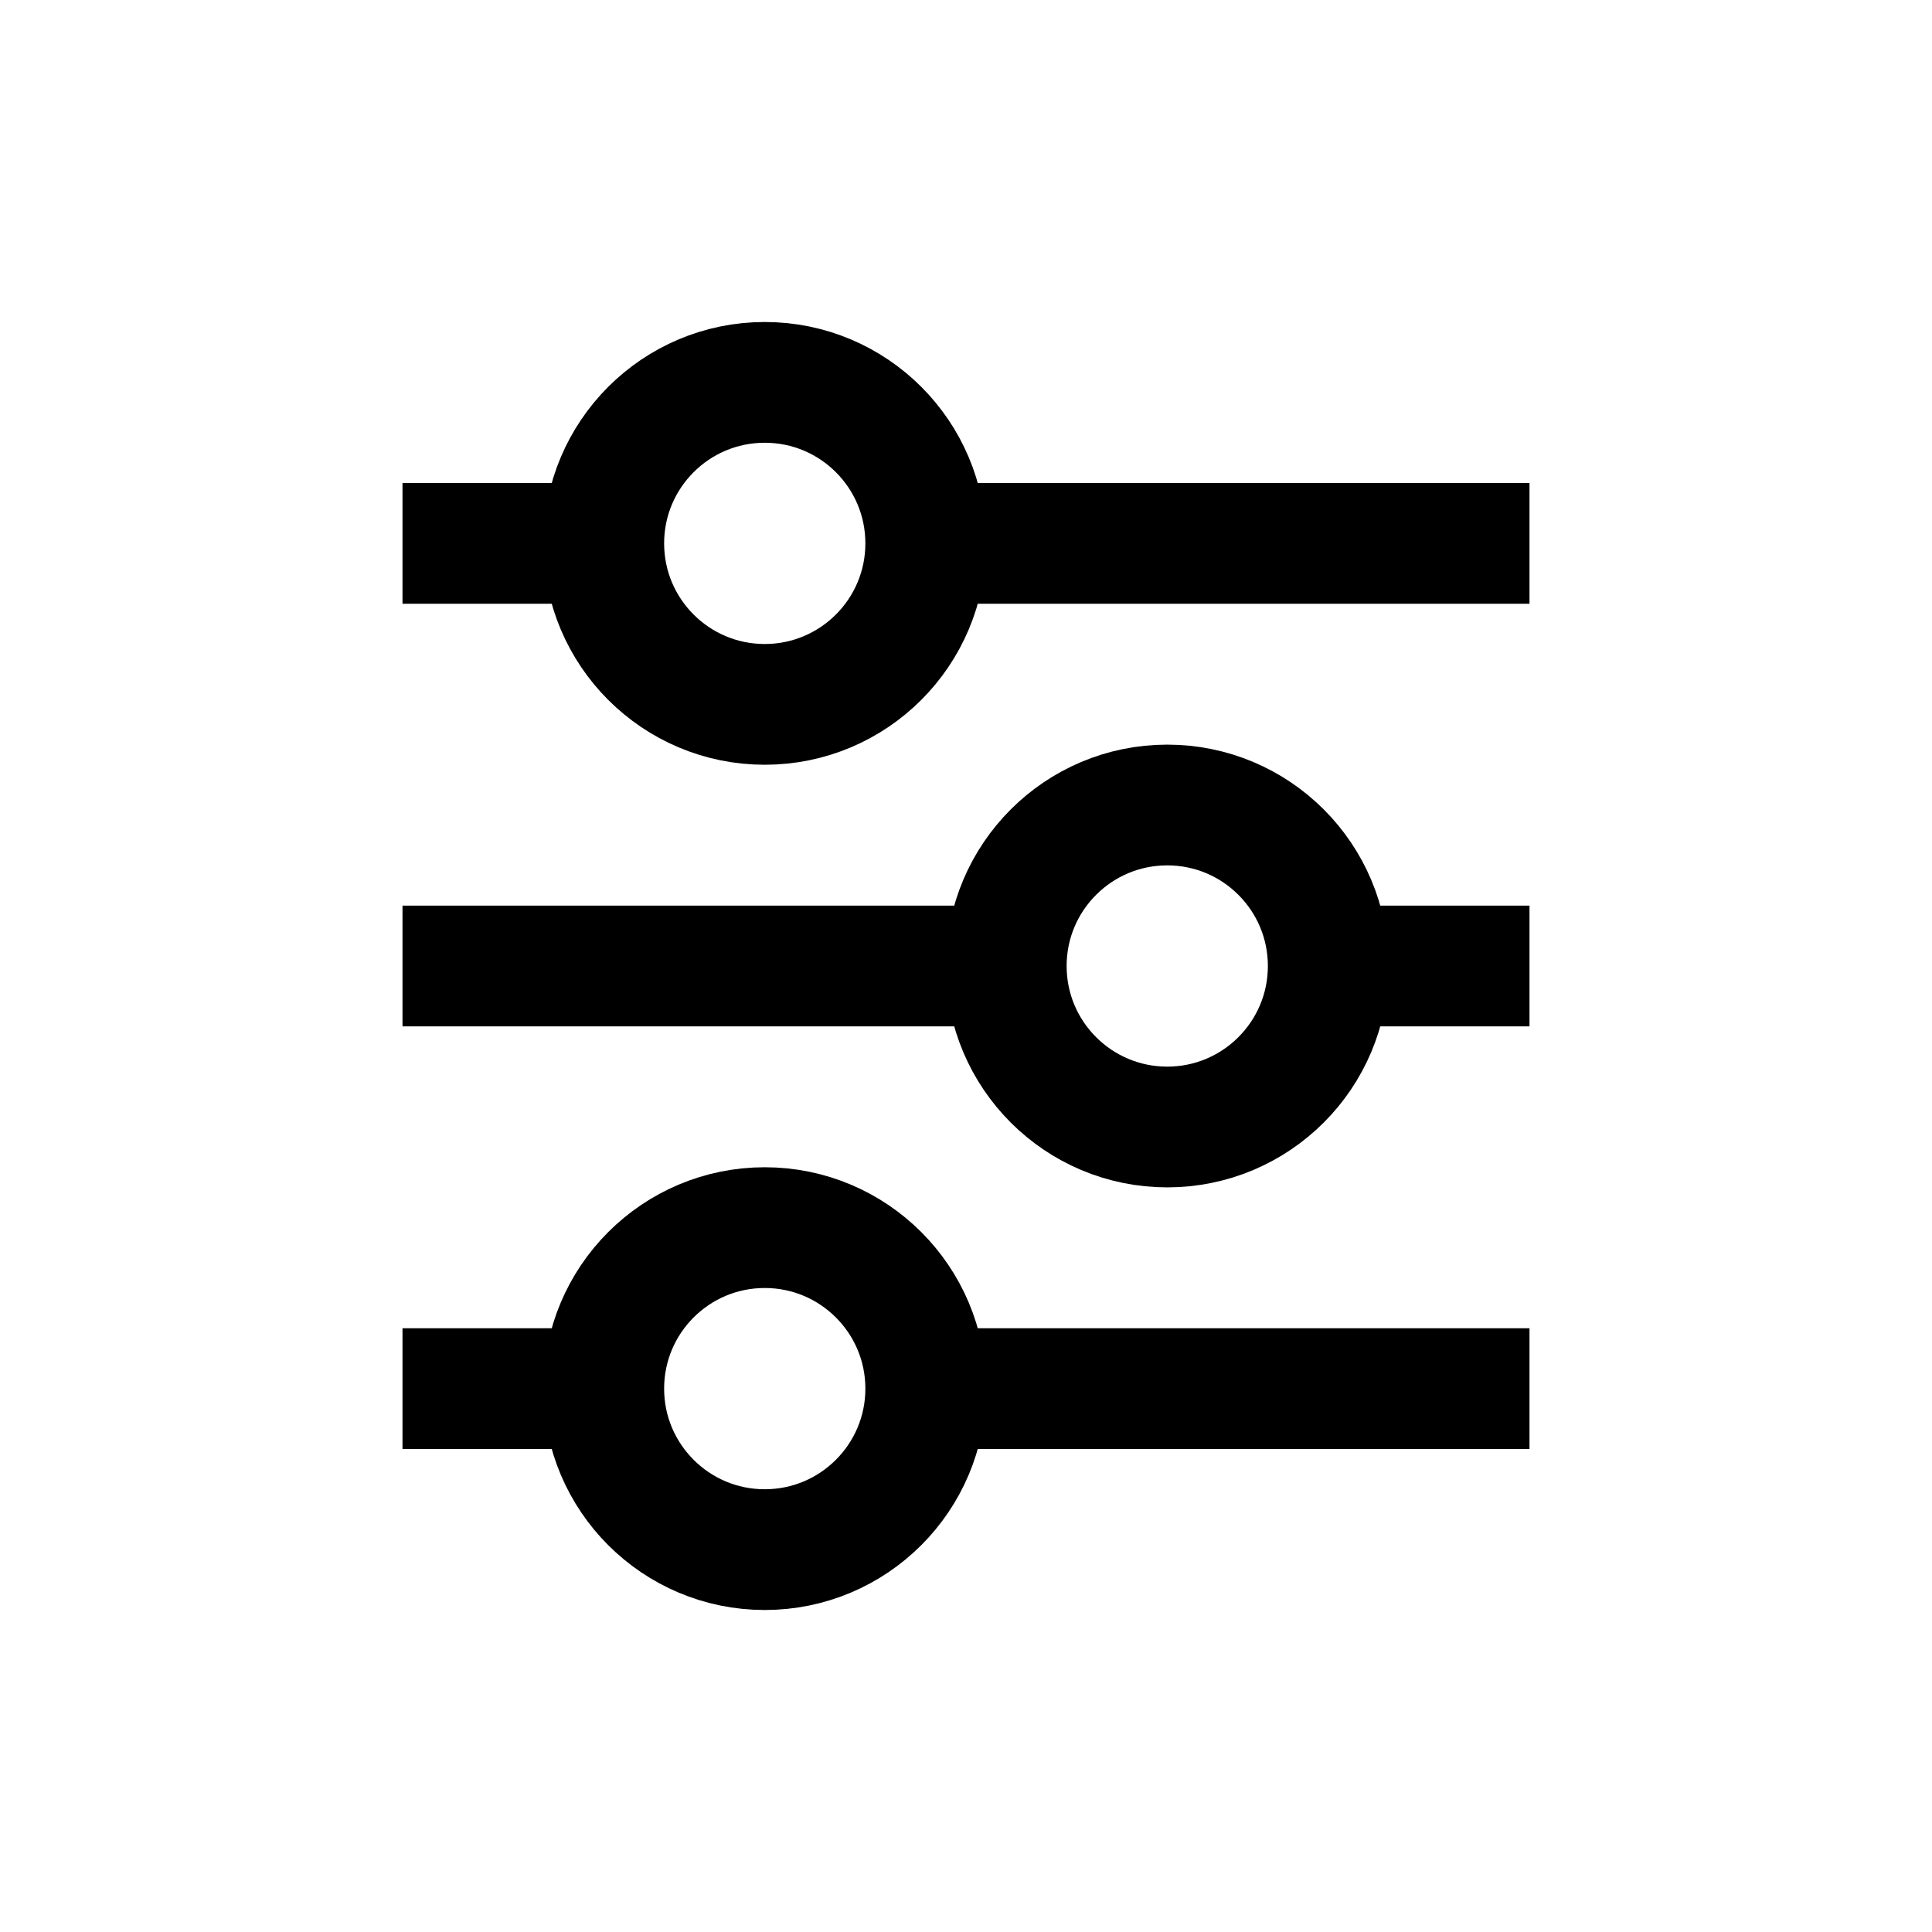 <svg width="24px" height="24px" viewBox="0 0 24 24" version="1.1" xmlns="http://www.w3.org/2000/svg" xmlns:xlink="http://www.w3.org/1999/xlink">
    <g id="Symbols" stroke="none" stroke-width="1" fill="none" fill-rule="evenodd">
        <g id="Group-6" transform="translate(5, 4)">
            <rect id="Rectangle" fill="#000000" x="0" y="2" width="2" height="1.5"></rect>
            <g id="Group" transform="translate(6, 2)" fill="#000000">
                <rect id="Rectangle" x="0" y="0" width="8" height="1.5"></rect>
                <rect id="Rectangle" x="0" y="10.5" width="8" height="1.5"></rect>
            </g>
            <circle id="Oval" stroke="#000000" stroke-width="1.5" cx="4.5" cy="2.75" r="2"></circle>
            <rect id="Rectangle" fill="#000000" x="0" y="12.5" width="2" height="1.5"></rect>
            <rect id="Rectangle" fill="#000000" x="0" y="7.25" width="8" height="1.5"></rect>
            <rect id="Rectangle" fill="#000000" x="12" y="7.25" width="2" height="1.5"></rect>
            <circle id="Oval" stroke="#000000" stroke-width="1.5" cx="9.5" cy="8" r="2"></circle>
            <circle id="Oval" stroke="#000000" stroke-width="1.5" cx="4.5" cy="13.25" r="2"></circle>
        </g>
    </g>
</svg>
